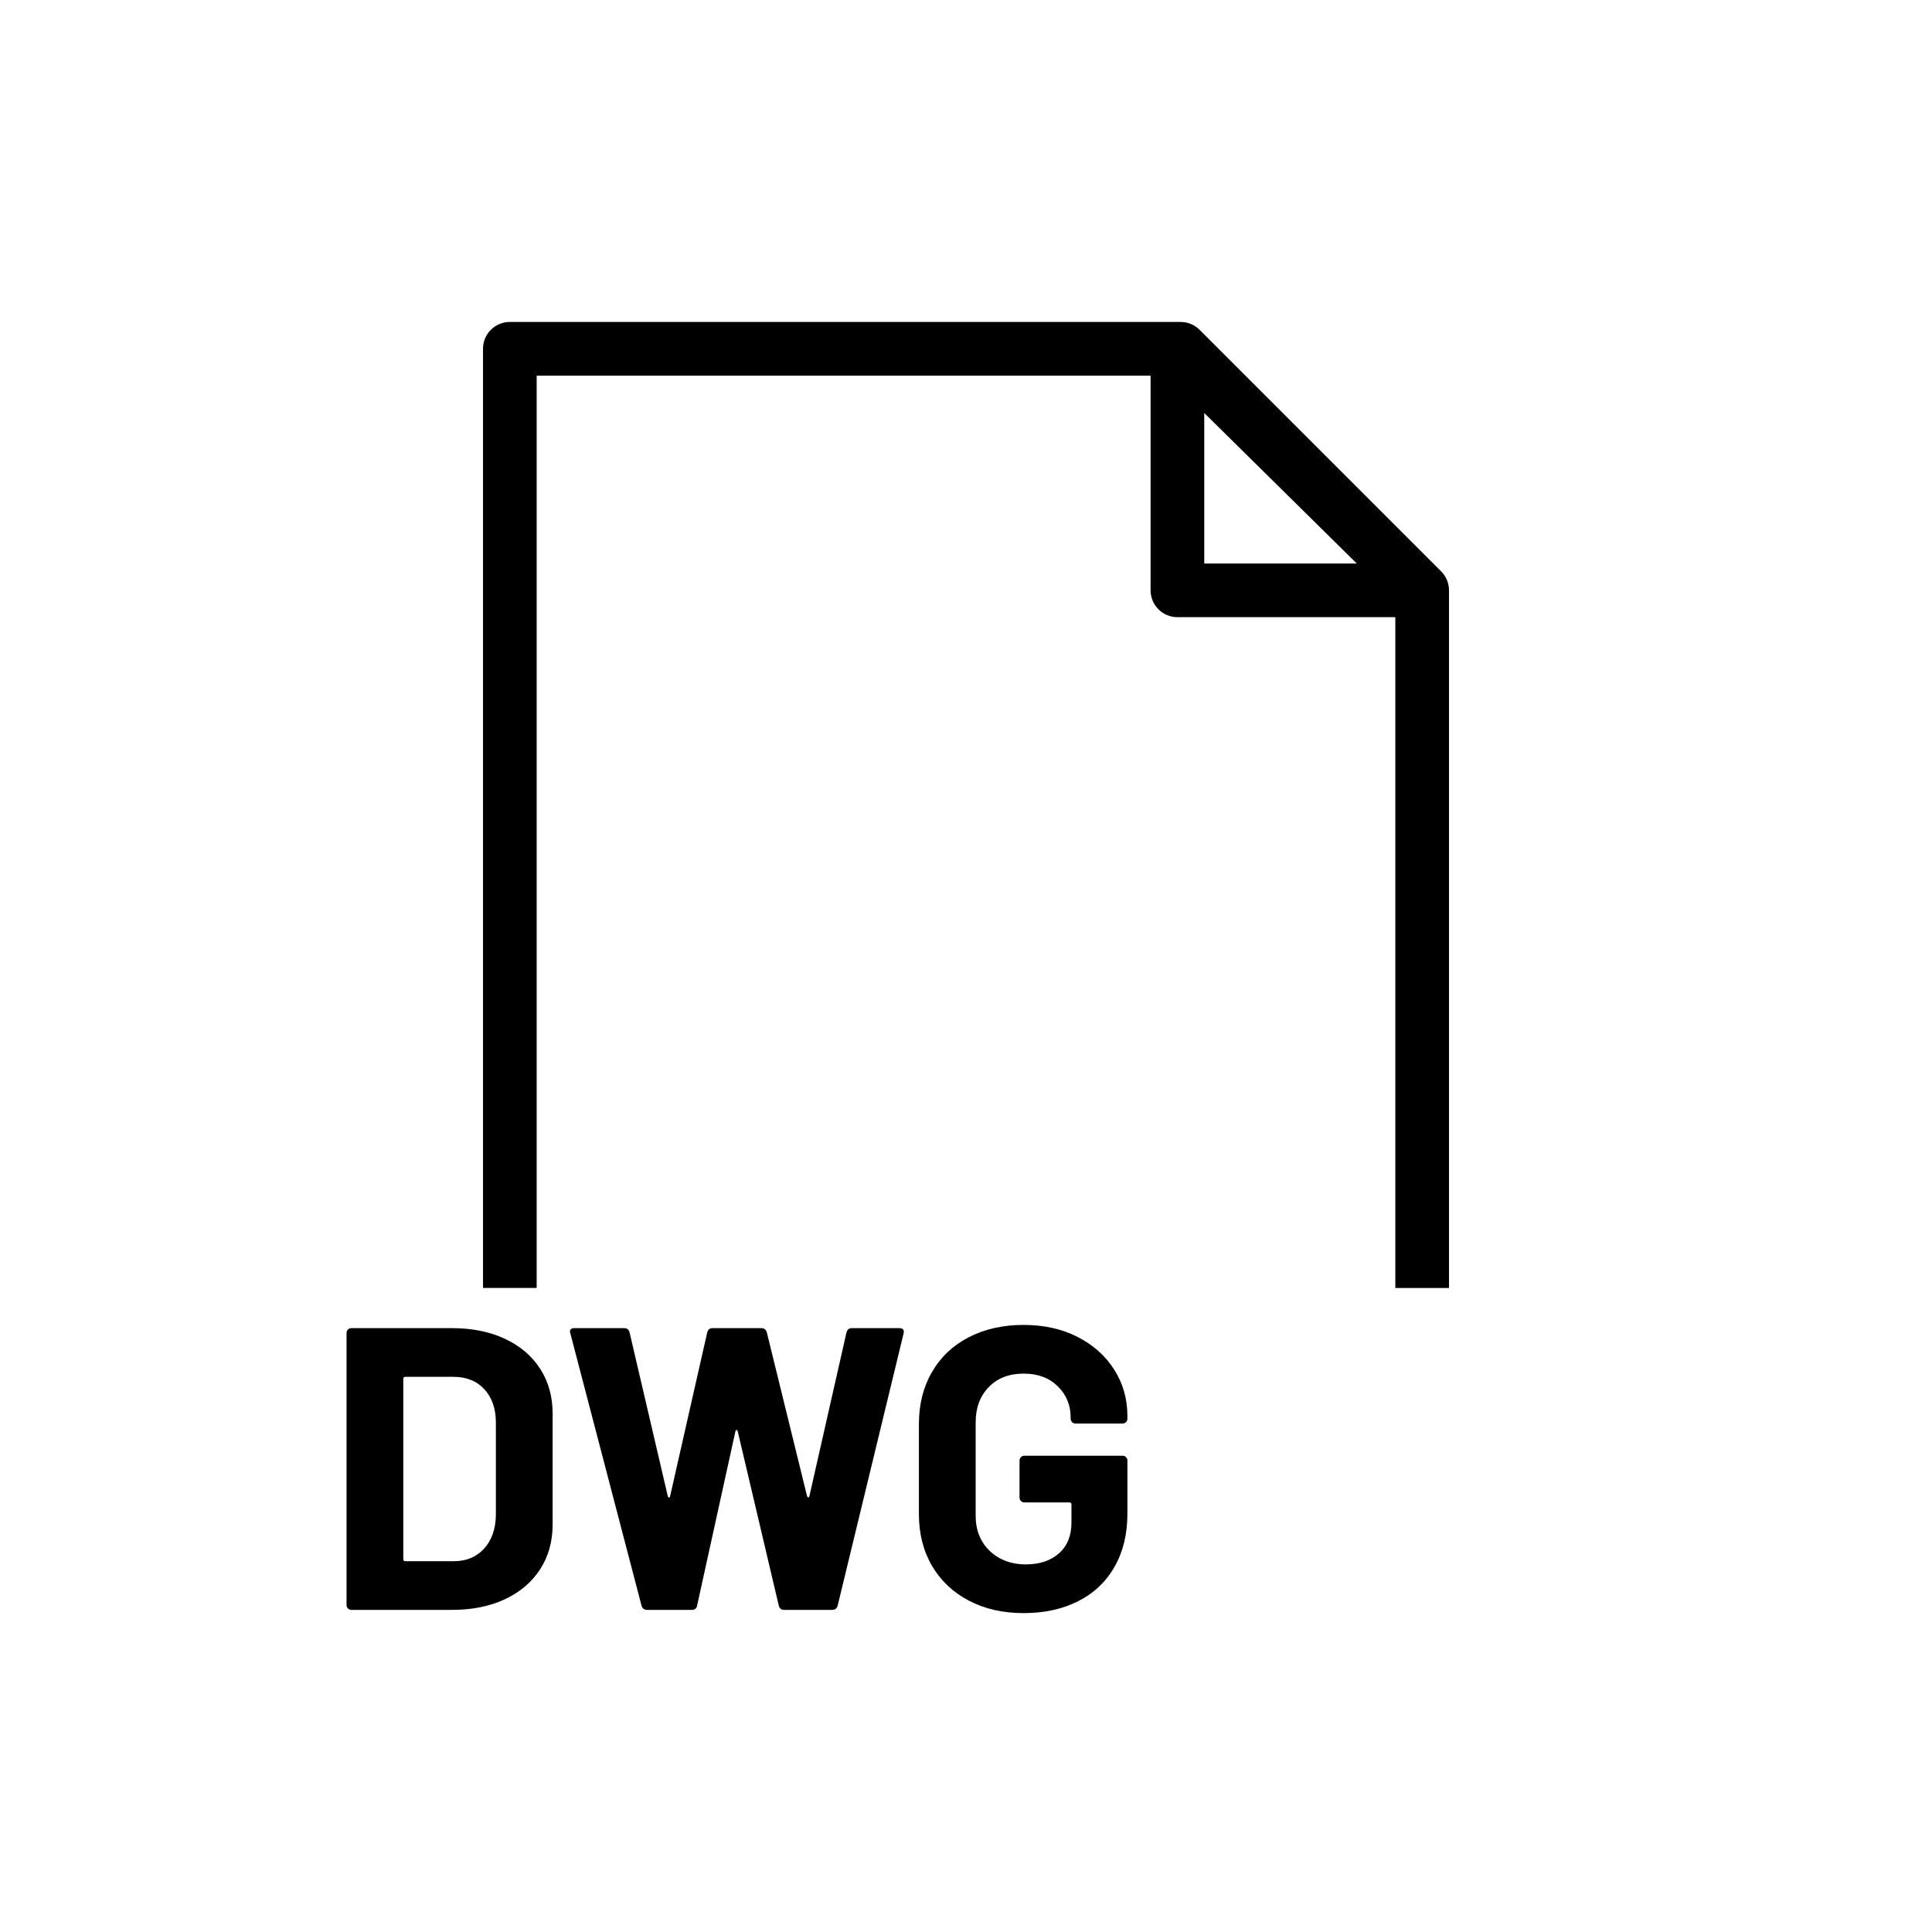 <?xml version="1.0" encoding="UTF-8"?>
<svg id="icon" xmlns="http://www.w3.org/2000/svg" viewBox="0 0 864 864">
  <path d="M241.56,701.77c3.72-5.76,5.58-12.42,5.58-19.98v-49.68c0-7.56-1.86-14.22-5.58-19.98-3.72-5.76-8.97-10.23-15.75-13.41-6.78-3.18-14.67-4.77-23.67-4.77h-45c-.6,0-1.11.21-1.53.63s-.63.93-.63,1.53v121.68c0,.6.21,1.11.63,1.53.42.42.93.63,1.53.63h45c9,0,16.89-1.59,23.67-4.77,6.78-3.18,12.03-7.65,15.75-13.41ZM221.76,677.65c-.12,6.24-1.89,11.22-5.31,14.94-3.42,3.72-7.89,5.58-13.41,5.58h-21.78c-.6,0-.9-.3-.9-.9v-80.64c0-.6.3-.9.9-.9h21.6c5.76,0,10.35,1.86,13.77,5.58,3.42,3.72,5.13,8.7,5.13,14.94v41.4Z" style="stroke-width: 0px;"/>
  <path d="M289.44,719.95h19.98c1.32,0,2.1-.66,2.34-1.98l17.1-77.76c.12-.48.3-.72.54-.72s.42.24.54.72l18.36,77.94c.36,1.2,1.14,1.8,2.34,1.8h21.42c1.32,0,2.16-.6,2.52-1.8l29.52-121.86c.36-1.56-.3-2.34-1.98-2.34h-21.24c-1.2,0-1.98.66-2.34,1.98l-16.56,73.08c-.12.48-.3.69-.54.63-.24-.06-.42-.27-.54-.63l-18-73.26c-.36-1.2-1.2-1.8-2.52-1.8h-21.78c-1.2,0-1.98.66-2.34,1.98l-16.56,73.08c-.12.48-.3.72-.54.72s-.42-.24-.54-.72l-17.1-73.26c-.36-1.2-1.14-1.8-2.34-1.8h-22.32c-1.32,0-1.98.54-1.98,1.62l.18.72,31.86,121.86c.36,1.2,1.2,1.8,2.52,1.8Z" style="stroke-width: 0px;"/>
  <path d="M479.43,635.98c.42.42.93.63,1.53.63h21.06c.6,0,1.11-.21,1.53-.63.42-.42.63-.93.63-1.53v-1.26c0-7.56-1.95-14.43-5.85-20.61-3.9-6.18-9.36-11.07-16.38-14.67s-15.09-5.4-24.21-5.4-17.4,1.83-24.48,5.49c-7.08,3.66-12.57,8.85-16.47,15.57-3.9,6.72-5.85,14.46-5.85,23.22v40.32c0,8.76,1.95,16.47,5.85,23.13,3.9,6.66,9.39,11.85,16.47,15.57,7.08,3.72,15.24,5.58,24.48,5.58s17.37-1.77,24.39-5.31c7.02-3.54,12.45-8.67,16.29-15.39,3.84-6.72,5.76-14.64,5.76-23.76v-23.76c0-.6-.21-1.11-.63-1.53-.42-.42-.93-.63-1.53-.63h-43.92c-.6,0-1.11.21-1.53.63-.42.42-.63.93-.63,1.53v16.56c0,.6.21,1.11.63,1.53.42.42.93.63,1.53.63h20.16c.6,0,.9.3.9.9v8.1c0,5.88-1.86,10.47-5.58,13.77-3.72,3.3-8.7,4.95-14.94,4.95s-11.82-2.01-16.02-6.03c-4.2-4.02-6.3-9.27-6.3-15.75v-41.76c0-6.48,1.95-11.73,5.85-15.75,3.9-4.02,9.09-6.03,15.57-6.03s11.46,1.89,15.3,5.67c3.84,3.78,5.76,8.43,5.76,13.95v.54c0,.6.21,1.11.63,1.53Z" style="stroke-width: 0px;"/>
  <path d="M647.95,262.99c0-.11-.02-.21-.03-.32-.03-.31-.08-.62-.14-.92,0-.04-.01-.09-.02-.13-.07-.34-.16-.68-.26-1.02-.03-.1-.06-.19-.09-.28-.08-.25-.17-.5-.27-.75-.04-.1-.07-.19-.12-.29-.13-.3-.27-.6-.42-.9,0-.02-.02-.04-.03-.06-.17-.31-.35-.62-.55-.92-.05-.08-.11-.15-.16-.23-.15-.22-.31-.44-.48-.65-.07-.08-.13-.17-.2-.25-.2-.23-.4-.46-.62-.68-.03-.03-.06-.07-.09-.1l-108-108c-2.25-2.25-5.3-3.51-8.49-3.51H228c-6.63,0-12,5.37-12,12v420h24V168h274.55v96c0,6.63,5.37,12,12,12h97.45v300h24v-312c0-.06,0-.12,0-.18,0-.27-.02-.55-.04-.82ZM538.55,252v-67.3l68.2,67.3h-68.2Z" style="stroke-width: 0px;"/>
</svg>